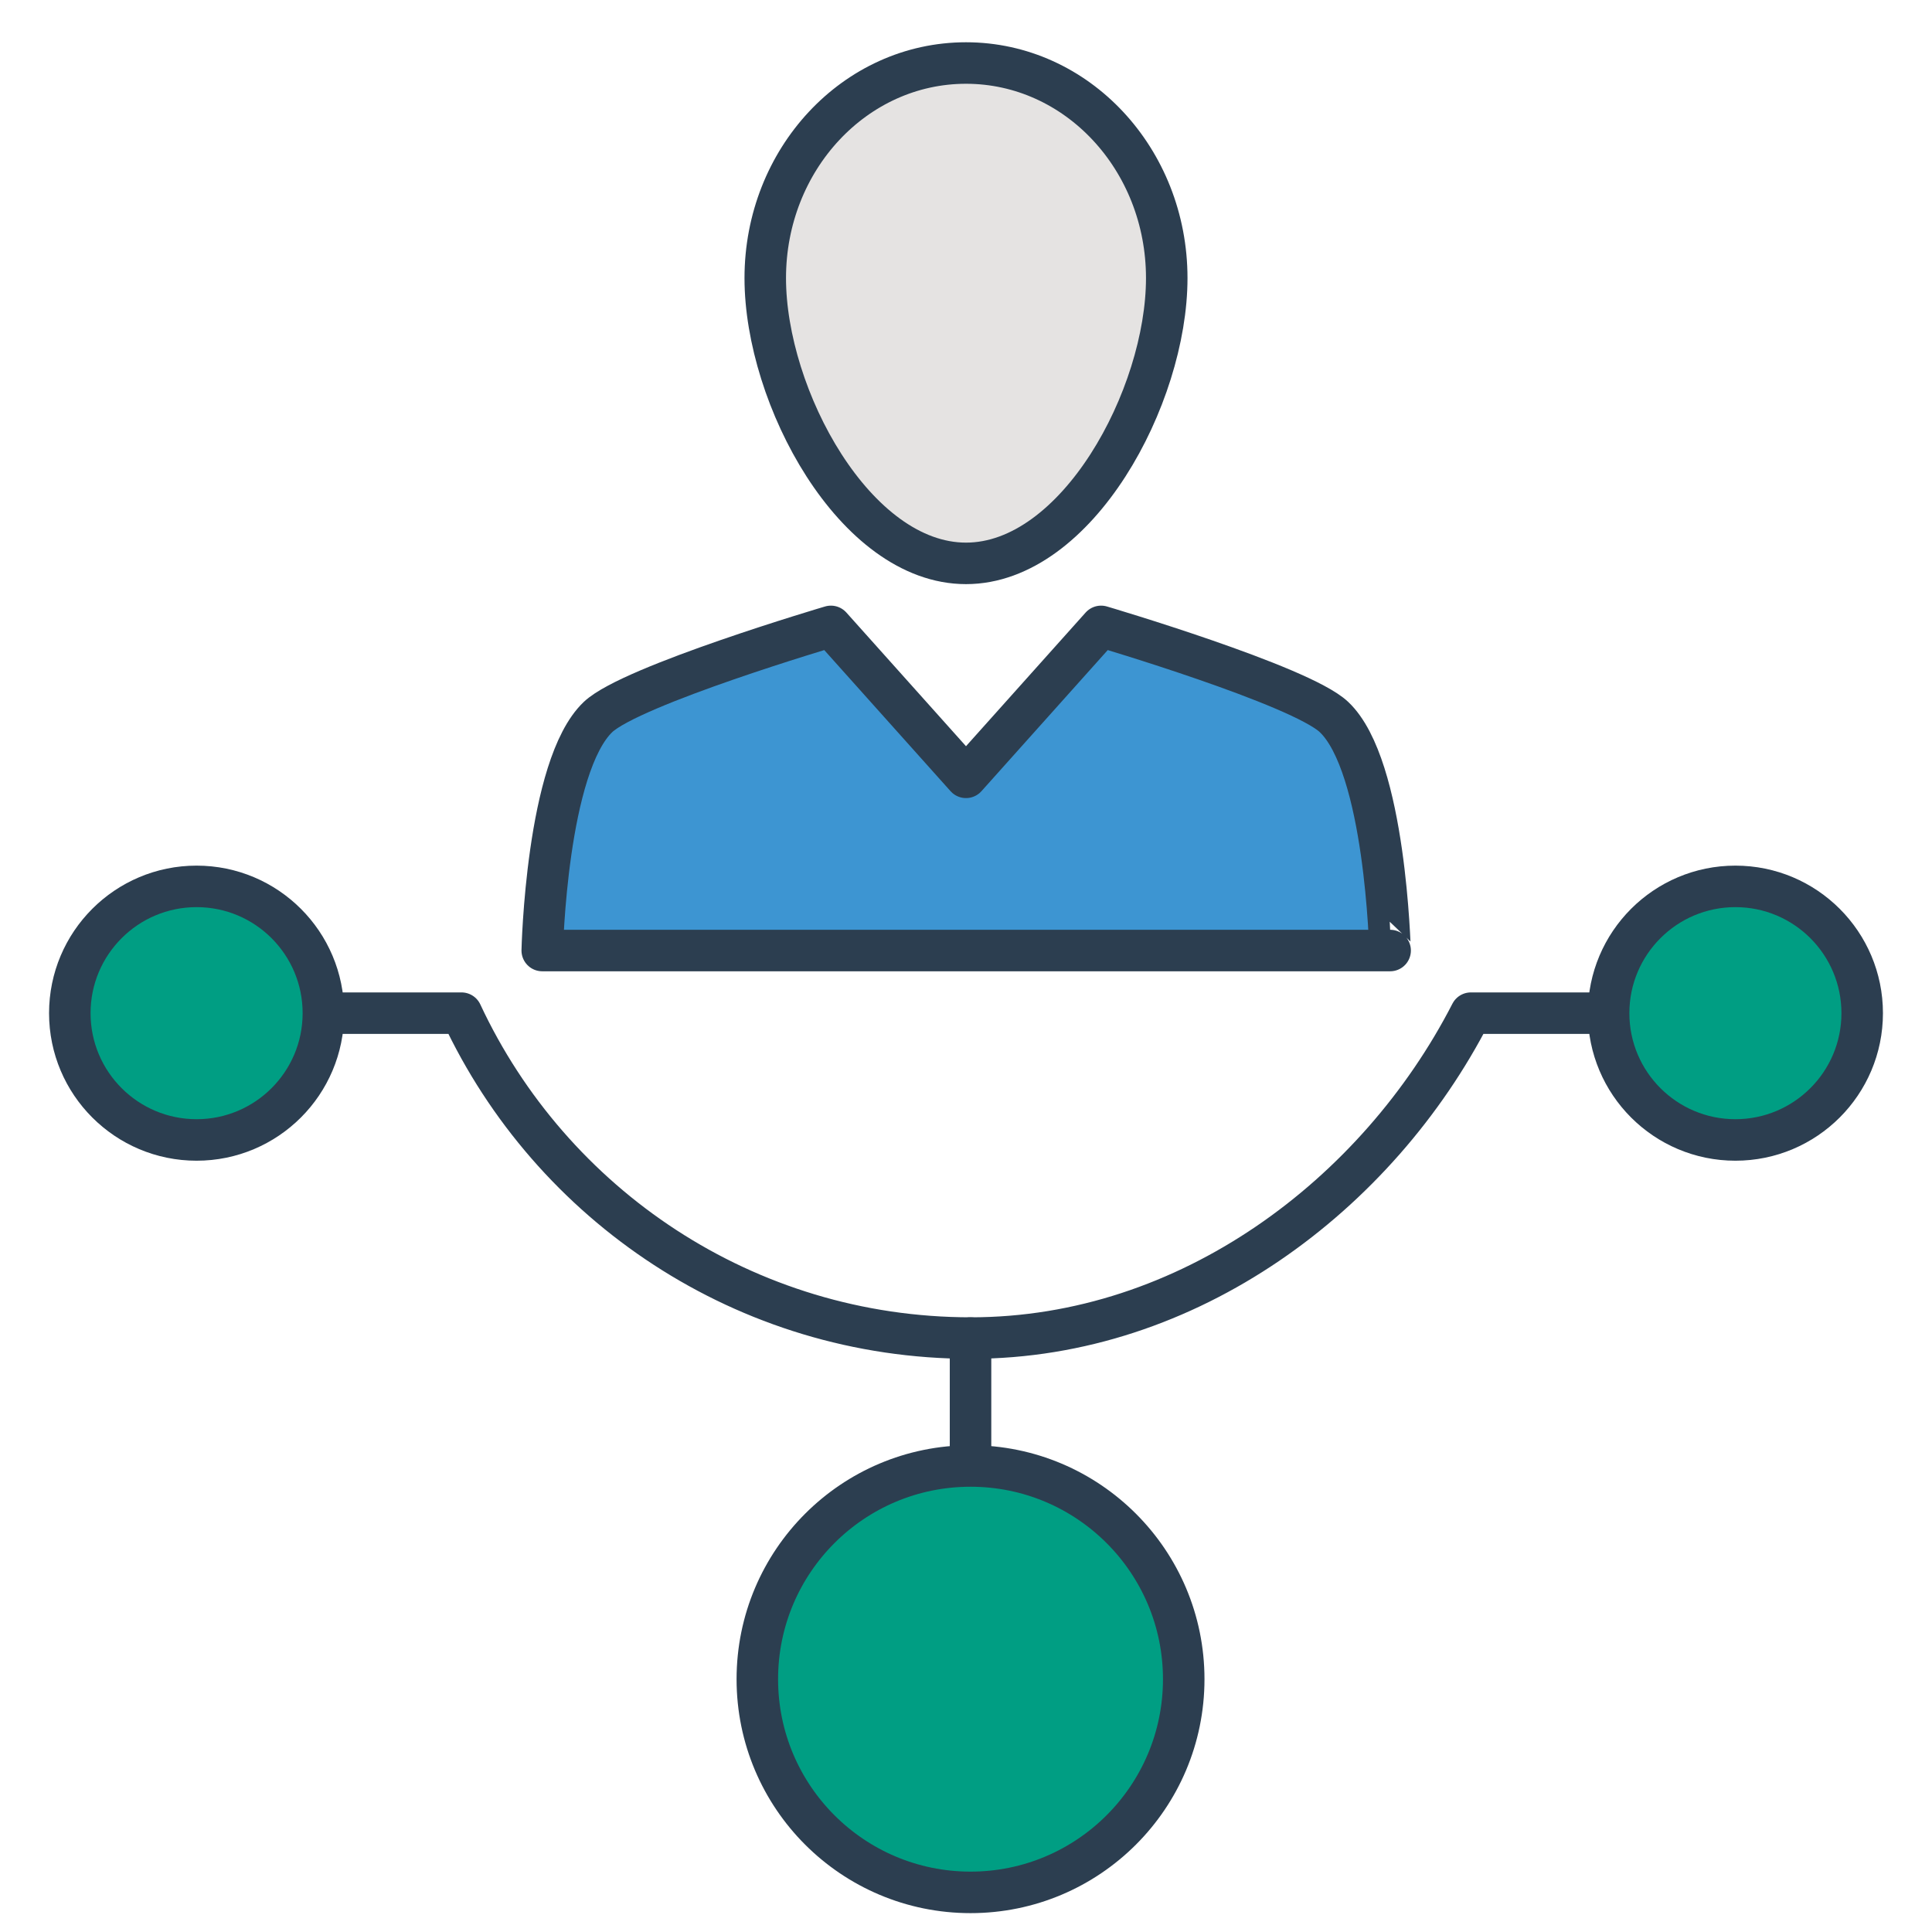 <?xml version="1.0" ?><svg id="Слой_1" style="enable-background:new 0 0 512 512;" version="1.1" viewBox="0 0 512 512" xml:space="preserve" xmlns="http://www.w3.org/2000/svg" xmlns:xlink="http://www.w3.org/1999/xlink"><style type="text/css">
	.st0{fill:#E5E3E2;stroke:#2C3E50;stroke-width:11;stroke-linecap:round;stroke-linejoin:round;stroke-miterlimit:10;}
	.st1{fill:#3D95D2;stroke:#2C3E50;stroke-width:11;stroke-linecap:round;stroke-linejoin:round;stroke-miterlimit:10;}
	.st2{fill:none;stroke:#2C3E50;stroke-width:11;stroke-linecap:round;stroke-linejoin:round;stroke-miterlimit:10;}
	.st3{fill:#009E83;stroke:#2C3E50;stroke-width:11;stroke-linecap:round;stroke-linejoin:round;stroke-miterlimit:10;}
</style><g><path class="st0" d="M309.2,73.7c0,31.5-23.8,75.6-53.2,75.6s-53.2-44.1-53.2-75.6s23.8-57,53.2-57S309.2,42.2,309.2,73.7z"/><path class="st1" d="M353.5,190c-8.9-8.4-61.7-24-61.7-24L256,206l0,0l0,0l-35.8-40c0,0-52.8,15.6-61.7,24   c-13.7,13-14.8,61.9-14.8,61.9h224.7C368.3,251.9,367.3,203,353.5,190z"/><path class="st2" d="M85.8,268.5h36.5c23.7,50.8,75.2,86.1,135,86.1c57.7,0,107.8-38,132.5-86.1h35.9"/><line class="st2" x1="257.2" x2="257.2" y1="384.7" y2="354.6"/><circle class="st3" cx="52.1" cy="268.5" r="33.6"/><circle class="st3" cx="257.2" cy="445" r="56.5"/><circle class="st3" cx="459.9" cy="268.5" r="33.6"/></g></svg>
